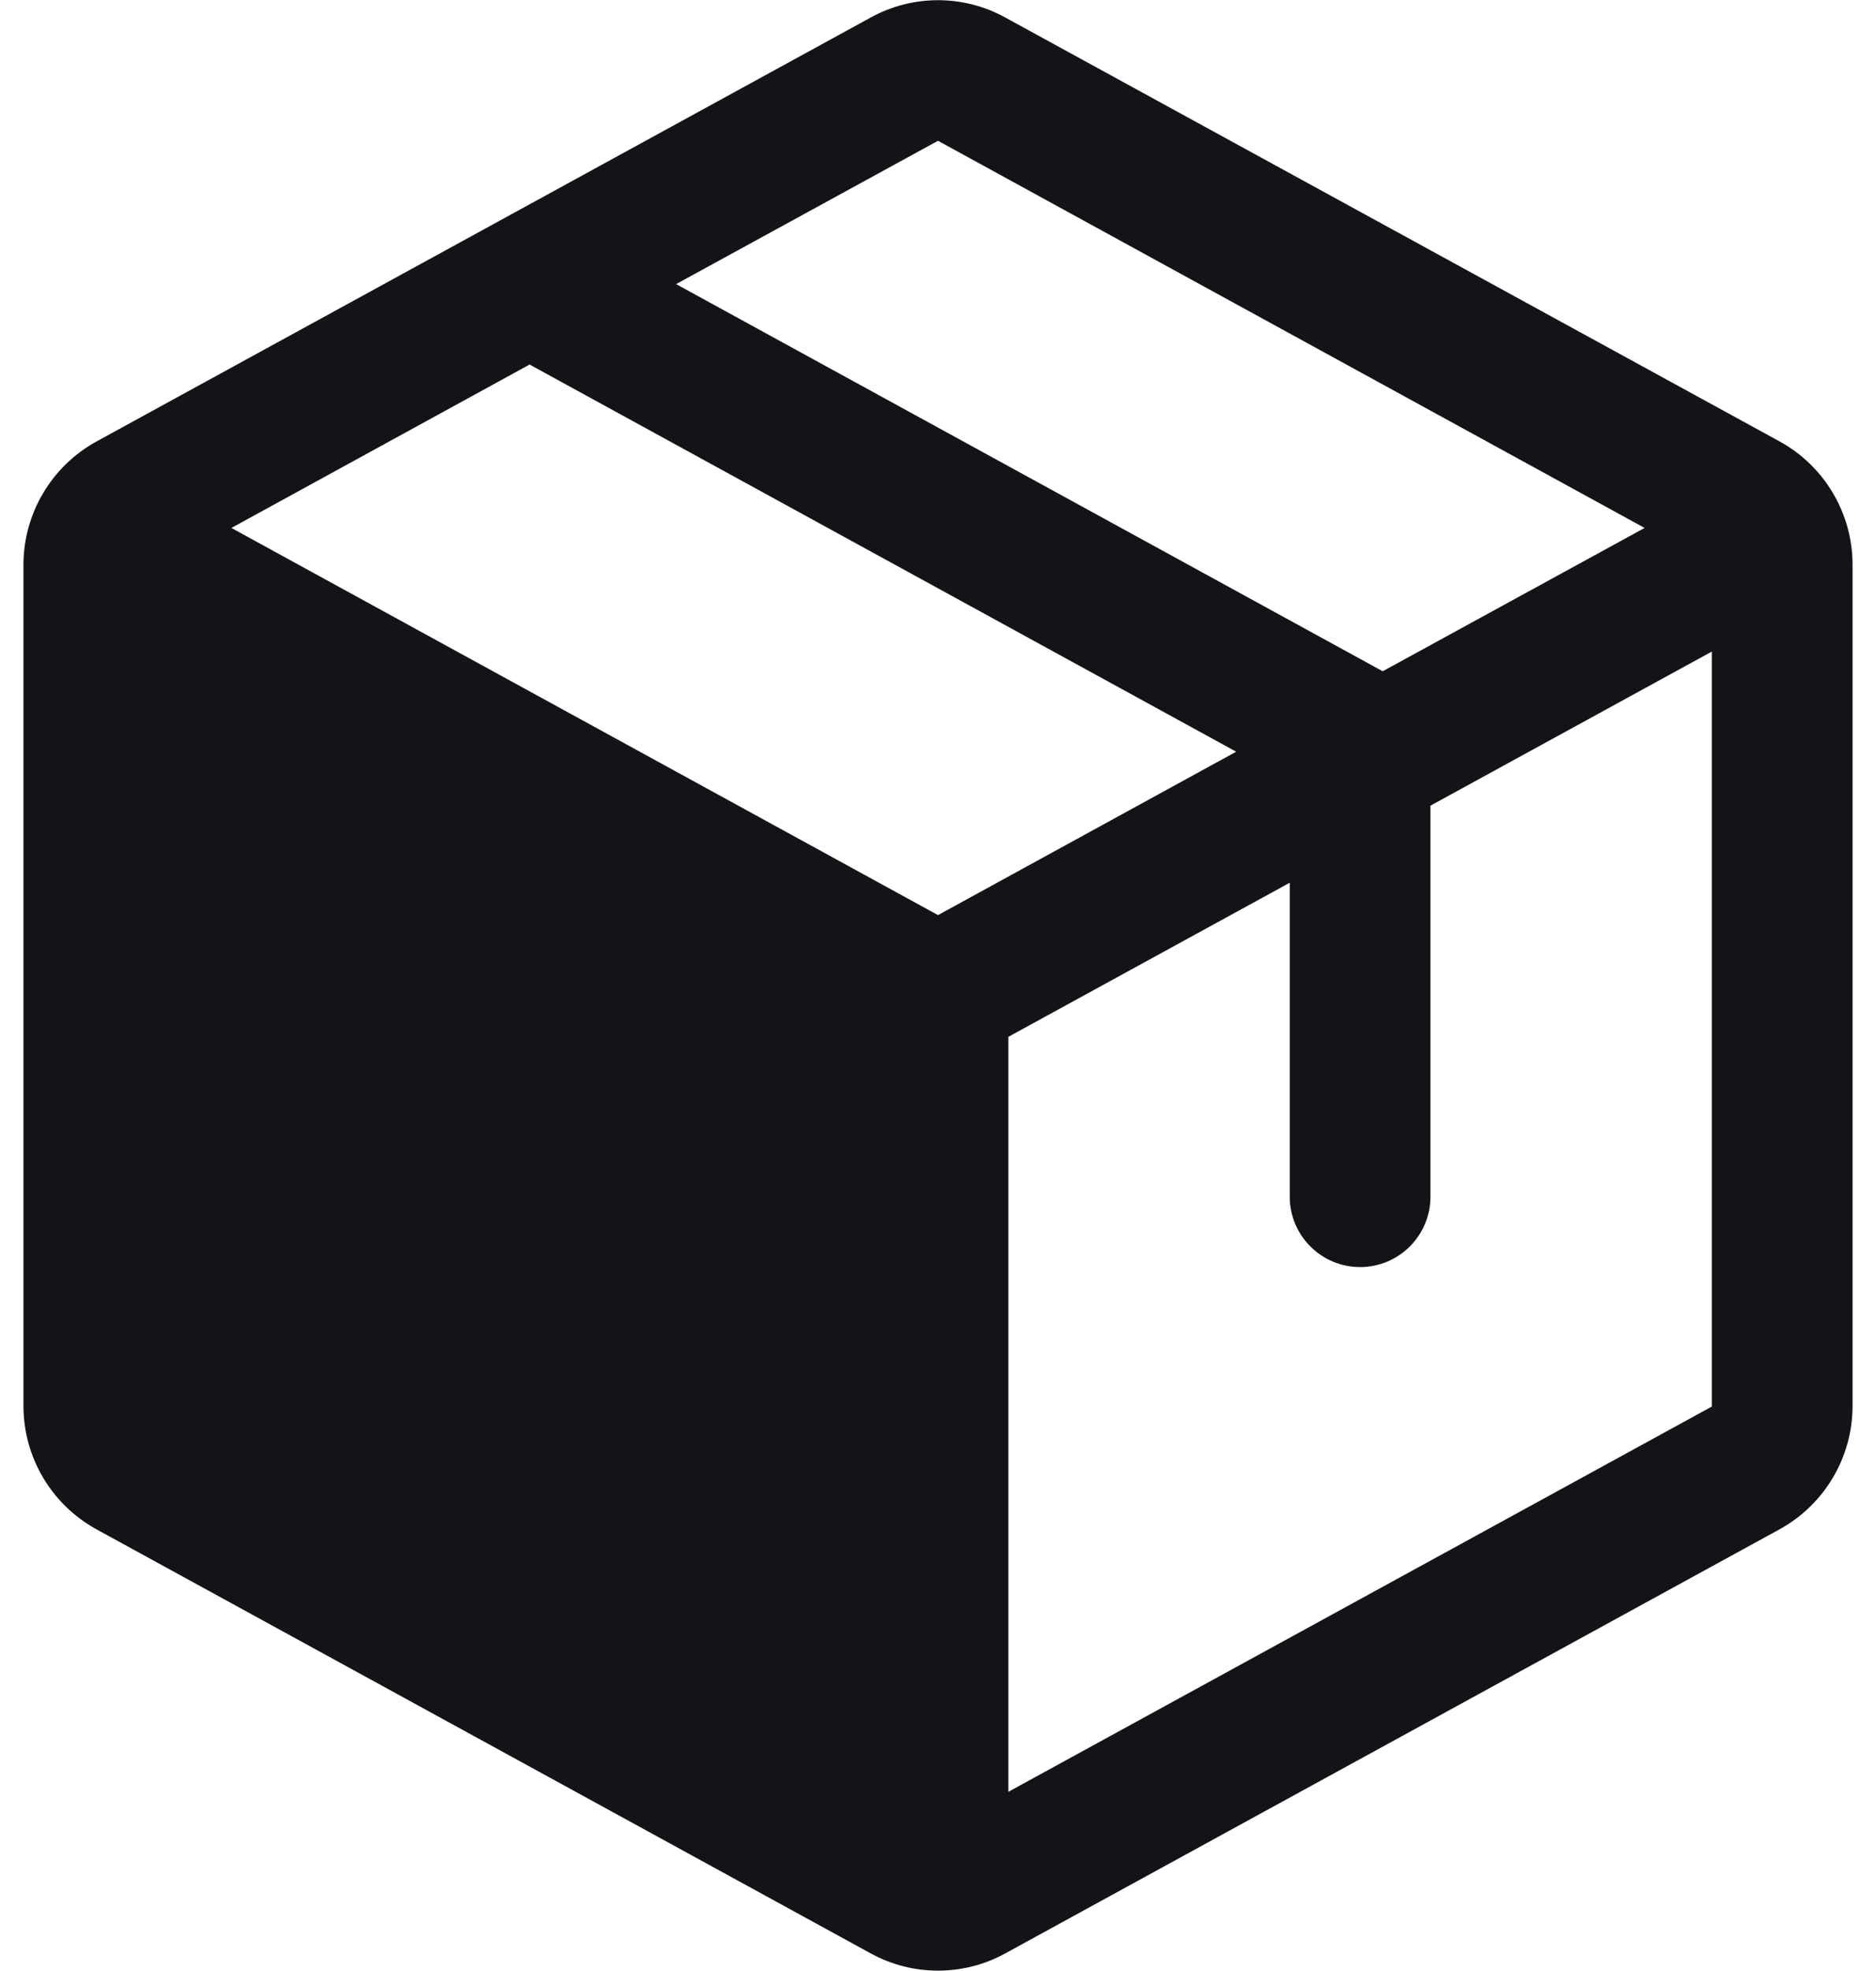 <svg width="20" height="21" viewBox="0 0 20 21" fill="none" xmlns="http://www.w3.org/2000/svg">
<path fill-rule="evenodd" clip-rule="evenodd" d="M18.97 4.702L10.72 0.188C10.272 -0.06 9.728 -0.06 9.28 0.188L1.03 4.703C0.55 4.966 0.251 5.469 0.25 6.016V14.982C0.251 15.529 0.55 16.032 1.03 16.295L9.28 20.811C9.728 21.058 10.272 21.058 10.72 20.811L18.97 16.295C19.45 16.032 19.749 15.529 19.75 14.982V6.017C19.75 5.469 19.451 4.965 18.97 4.702ZM10 1.5L17.533 5.625L14.741 7.152L7.208 3.027L10 1.5ZM10 9.75L2.467 5.625L5.646 3.884L13.179 8.009L10 9.75ZM18.25 14.986L10.75 19.091V11.047L13.75 9.405V12.75C13.75 13.164 14.086 13.5 14.5 13.5C14.914 13.5 15.25 13.164 15.25 12.75V8.584L18.25 6.942V14.982V14.986Z" fill="#121417"/>
</svg>
